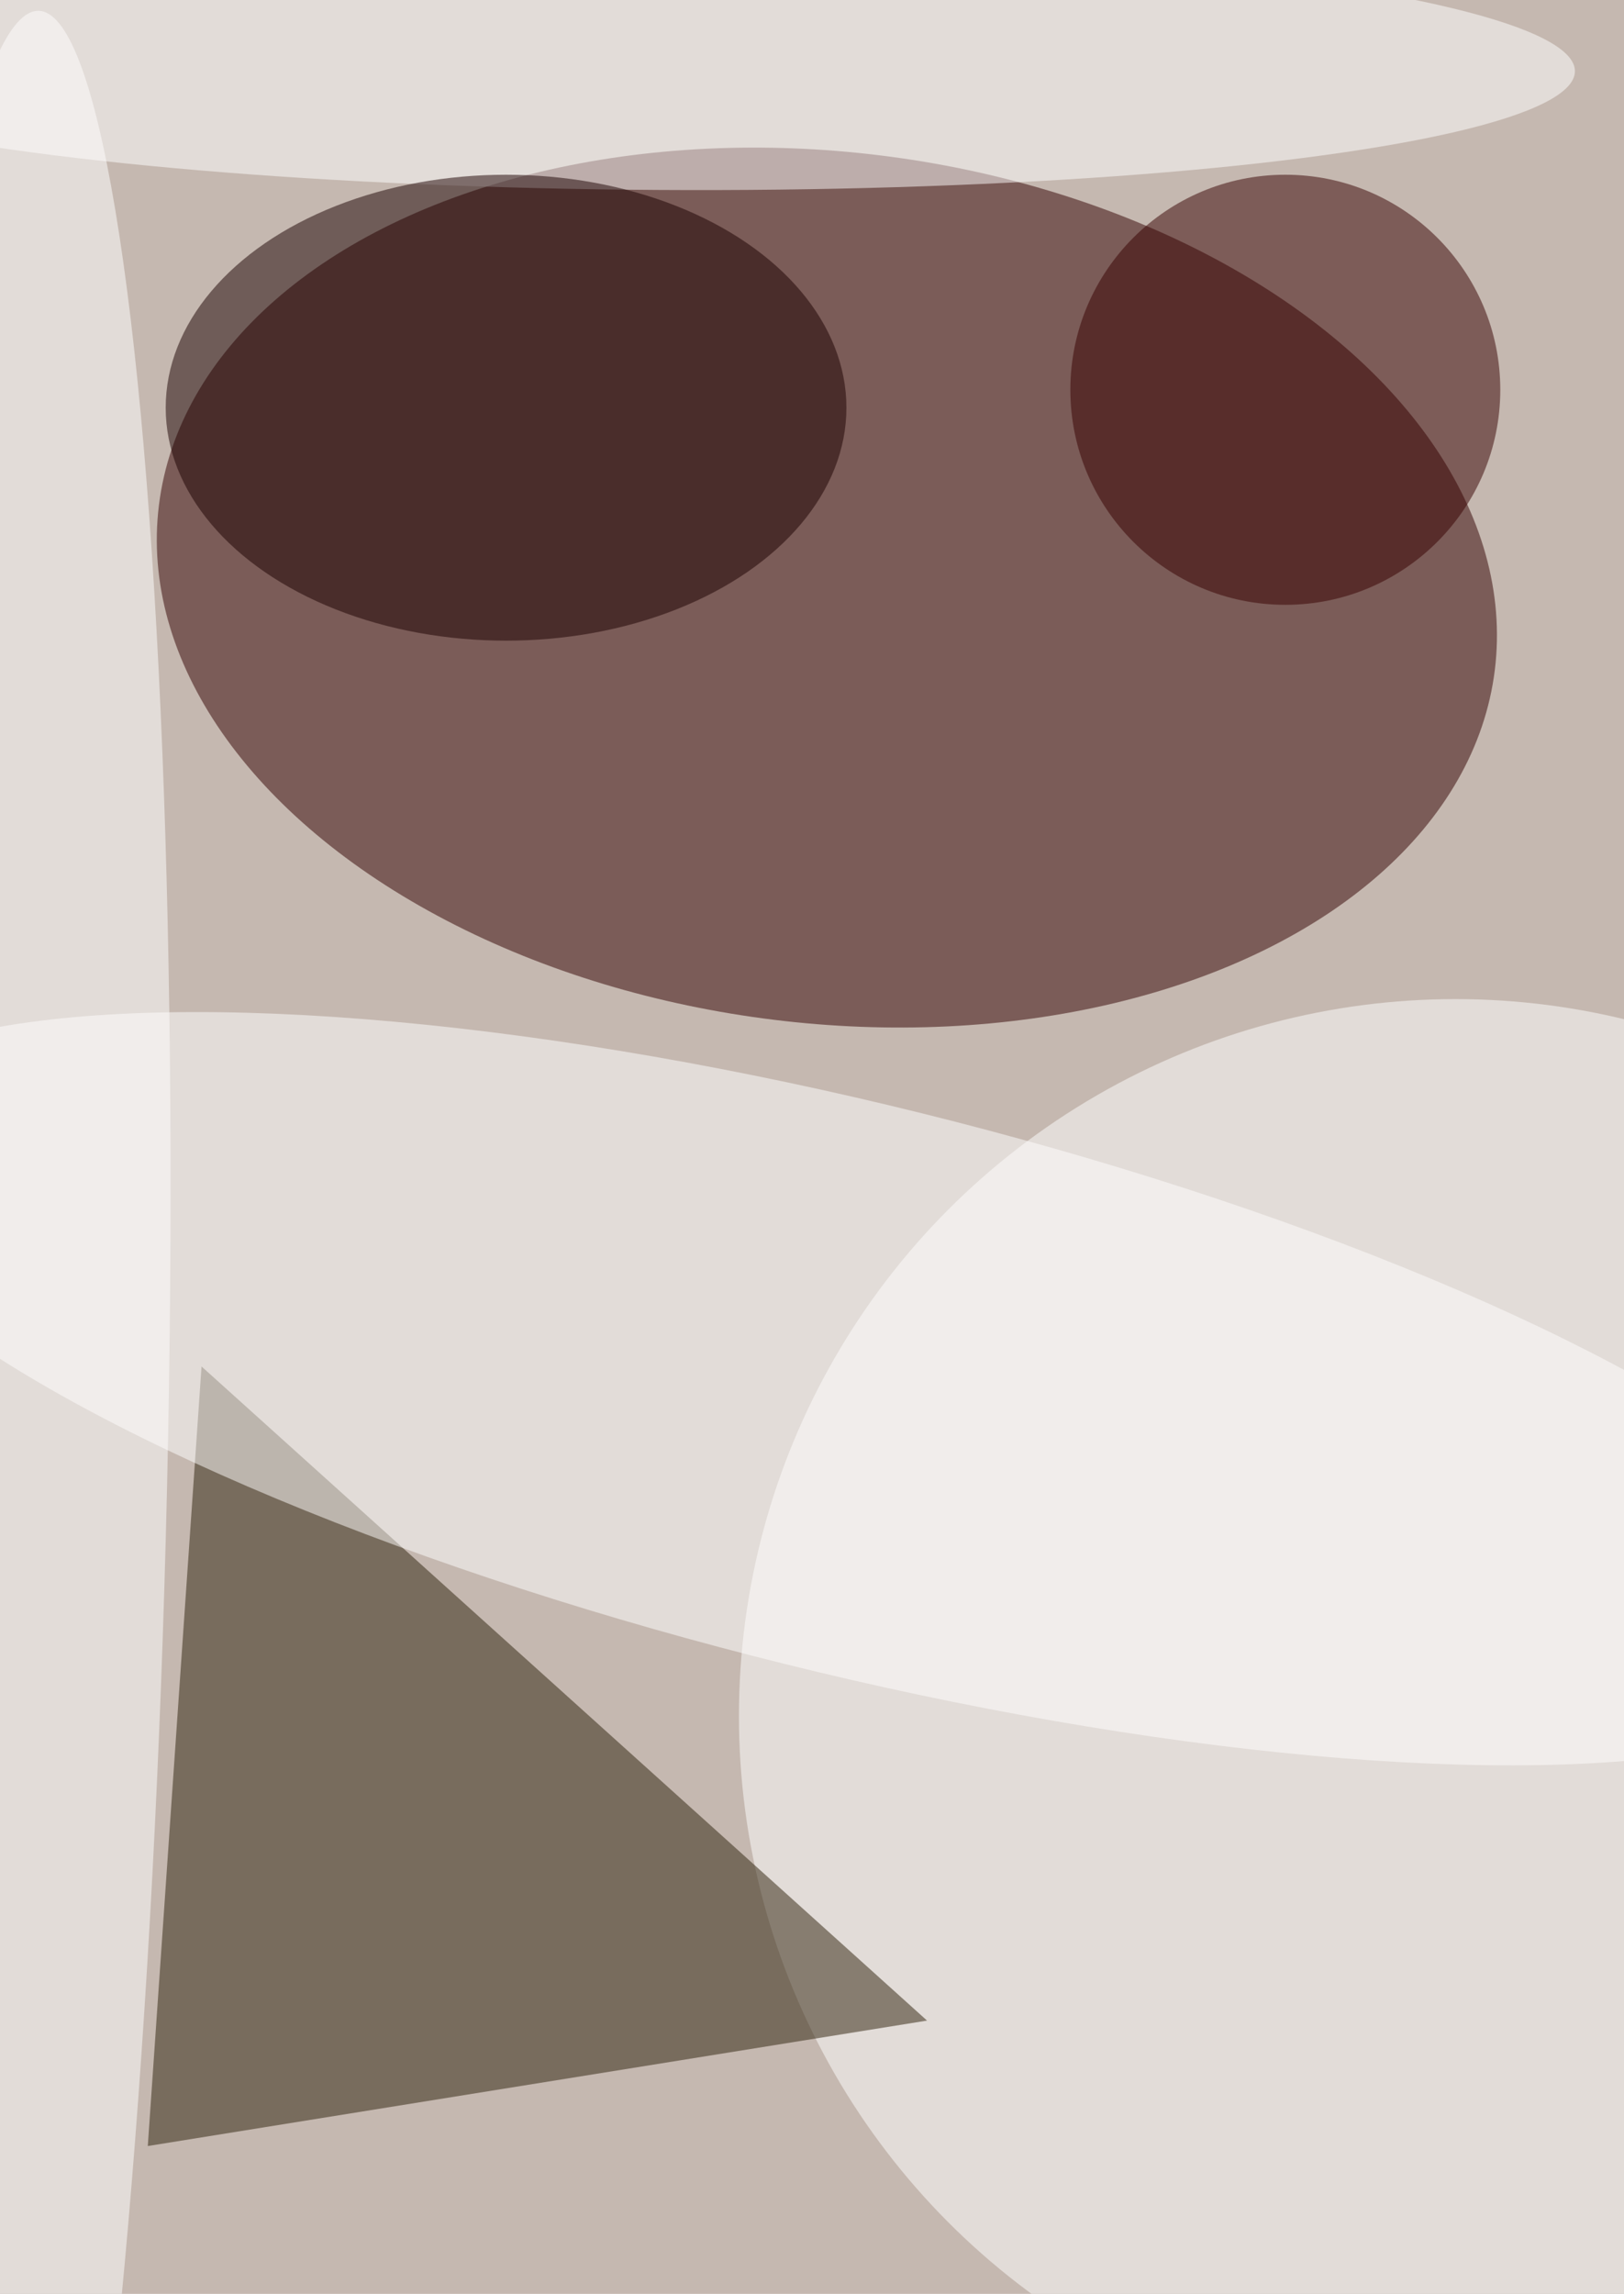 <svg xmlns="http://www.w3.org/2000/svg" viewBox="0 0 1760 2485"><filter id="b"><feGaussianBlur stdDeviation="12" /></filter><path d="M0 0h1760v2485H0z" fill="#c5b8b0" /><g filter="url(#b)" transform="scale(9.707) translate(0.5 0.5)"><g transform="translate(91.817 65.074) rotate(187.026) scale(75.138 48.598)"><ellipse fill="#300" fill-opacity=".502" cx="0" cy="0" rx="1" ry="1" /></g><ellipse fill="#fff" fill-opacity=".502" cx="162" cy="191" rx="80" ry="80" /><path fill="#2d210b" fill-opacity=".502" d="M16 239l87-14-81-73z" /><g transform="translate(94.809 154.482) rotate(13.922) scale(119.163 31.667)"><ellipse fill="#fff" fill-opacity=".502" cx="0" cy="0" rx="1" ry="1" /></g><g transform="translate(73.028 6.808) rotate(90.362) scale(13.891 102.308)"><ellipse fill="#fff" fill-opacity=".502" cx="0" cy="0" rx="1" ry="1" /></g><ellipse fill="#1b0000" fill-opacity=".502" cx="56" cy="45" rx="38" ry="26" /><g transform="translate(0 165.185) rotate(1.328) scale(18.152 164.525)"><ellipse fill="#fff" fill-opacity=".502" cx="0" cy="0" rx="1" ry="1" /></g><ellipse fill="#360000" fill-opacity=".502" cx="143" cy="43" rx="24" ry="24" /></g></svg>